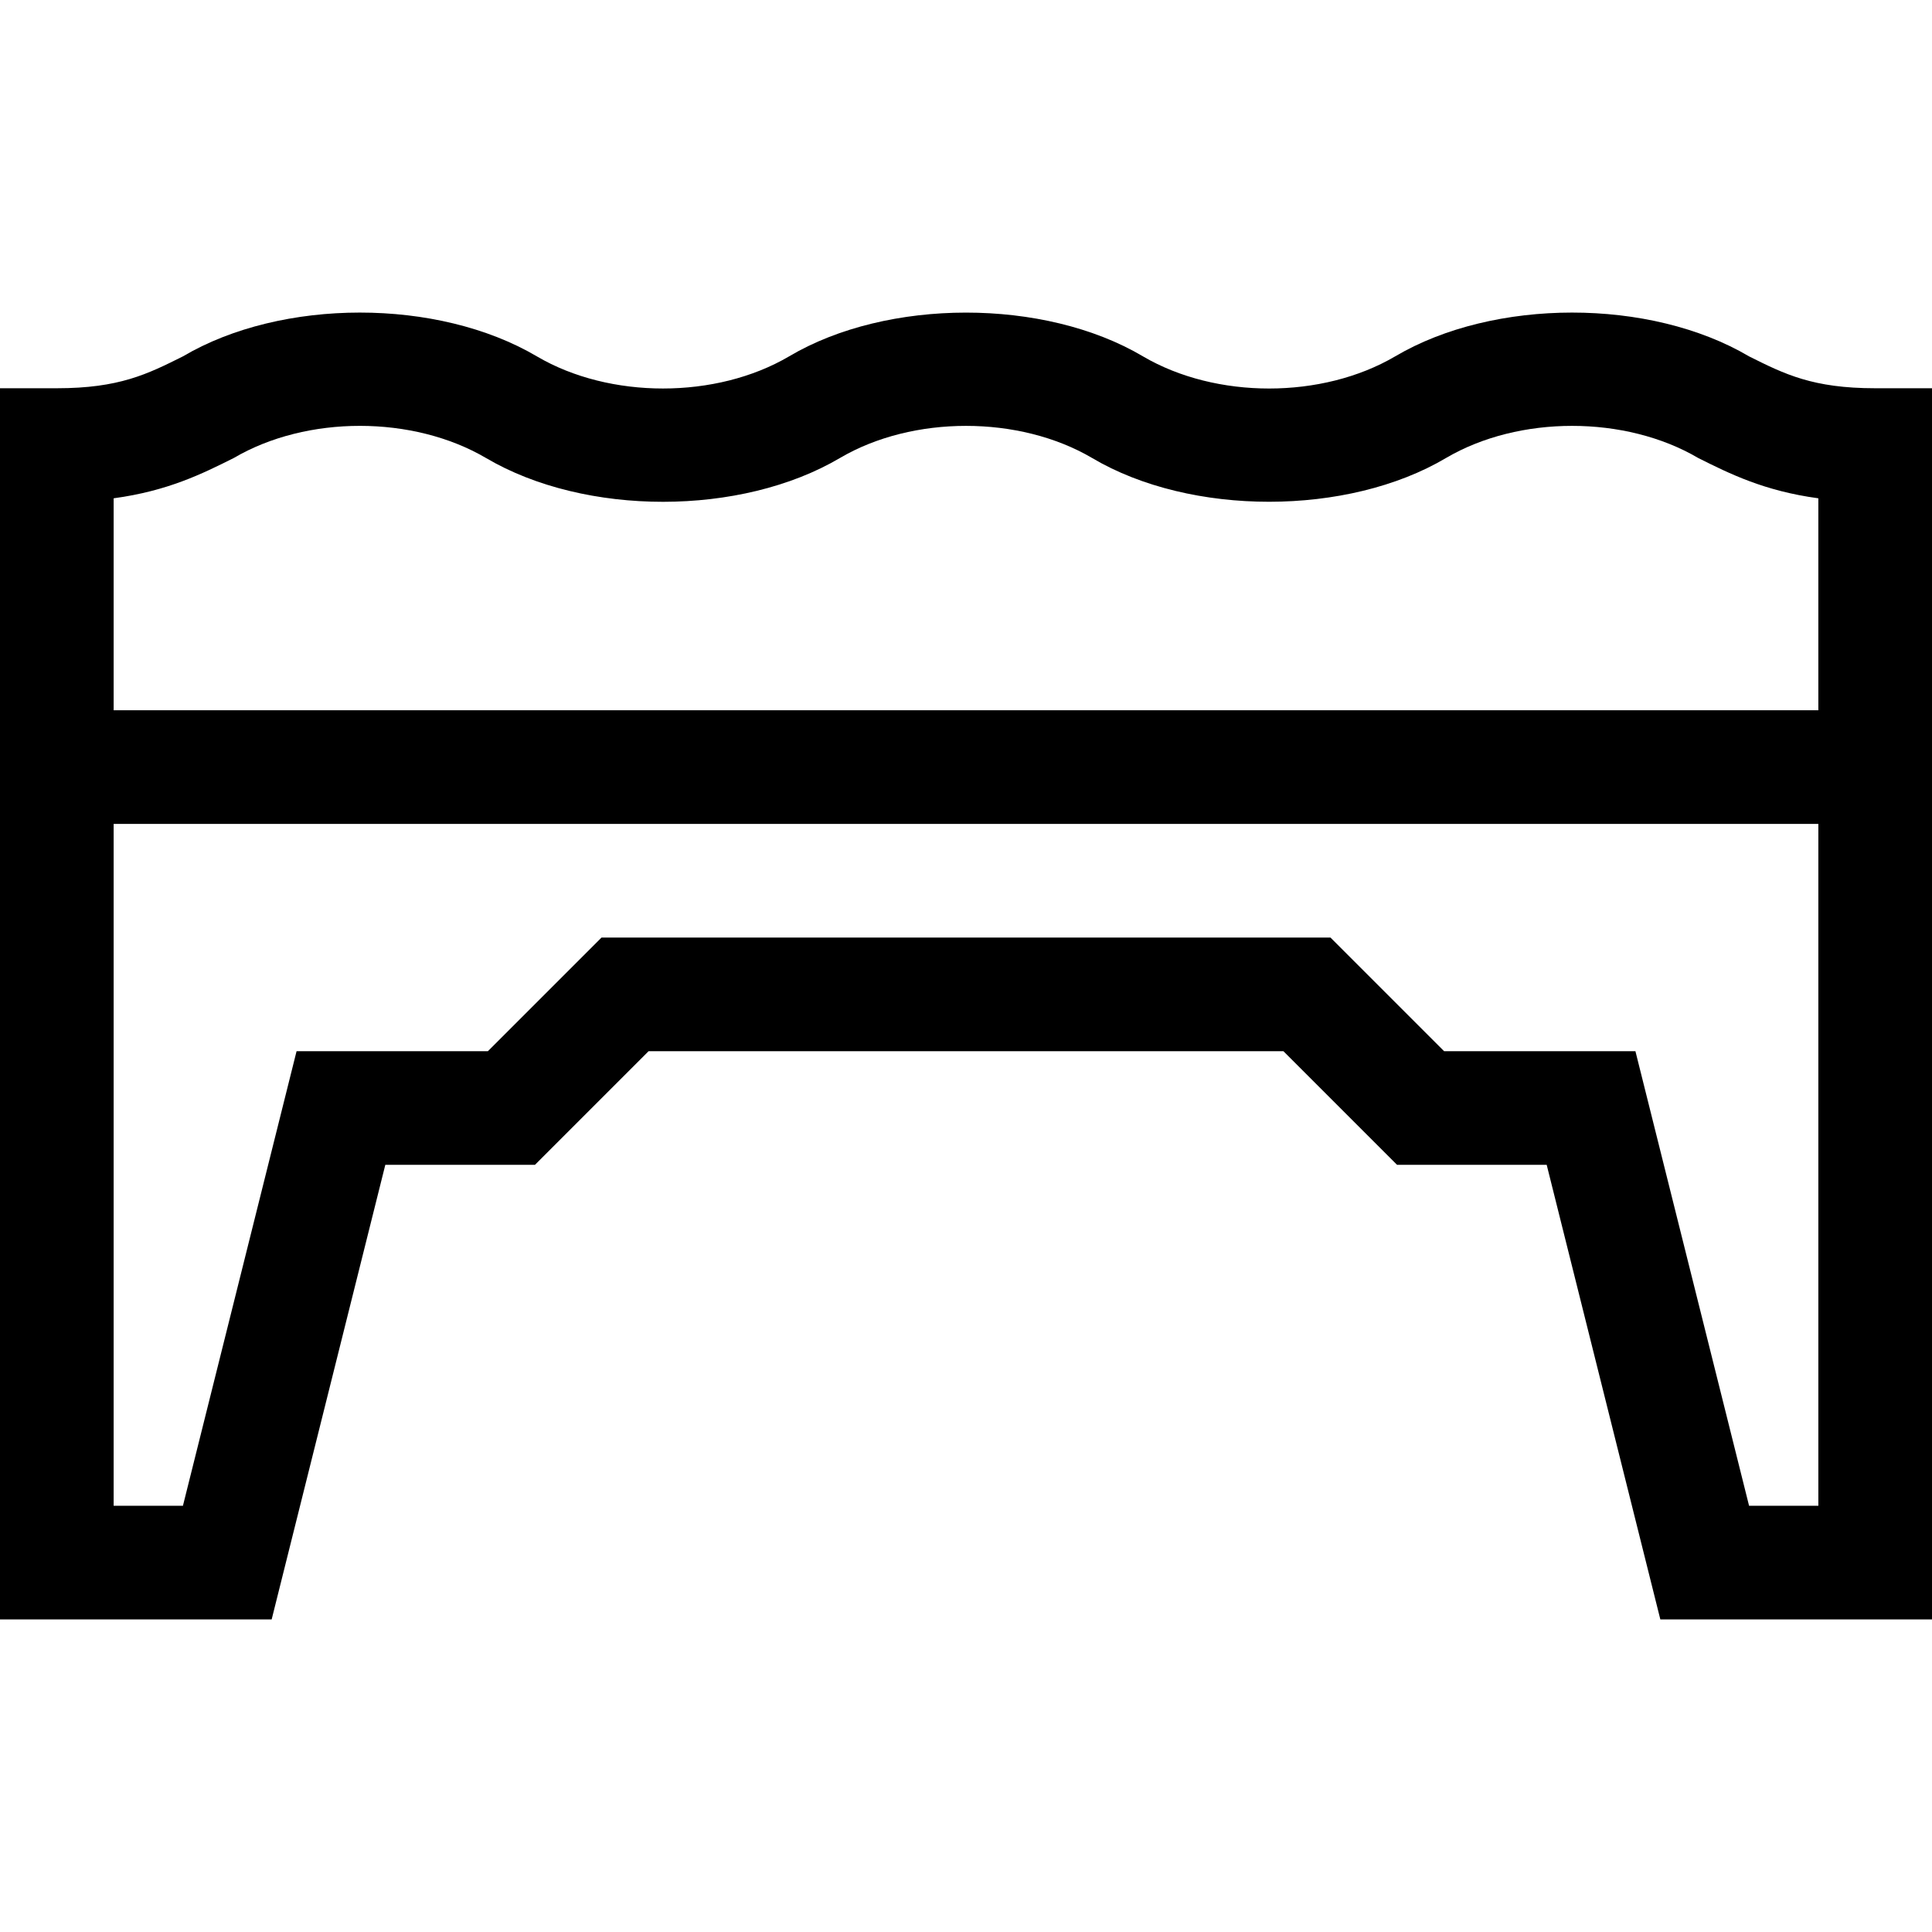 <svg id="Layer_1" enable-background="new 0 0 510 510" height="512" viewBox="0 0 510 510" width="512" xmlns="http://www.w3.org/2000/svg"><path id="XMLID_1045_" d="m495 102.488c-16.459 0-23.888-3.714-33.292-8.416-26.148-15.436-67.357-15.39-93.416.001-19.274 11.308-47.273 11.323-66.573.001-26.041-15.435-67.489-15.373-93.417-.001-19.234 11.309-47.343 11.312-66.584-.001-26.152-15.435-67.364-15.392-93.426.001-9.404 4.701-16.833 8.415-33.292 8.415h-15v325h71.712l30-120h39.501l30-30h167.574l30 30h39.501l30 120h71.712c0-21.153 0-312.912 0-325zm-15 295h-18.288l-30-120h-50.499l-30-30h-192.426l-30 30h-50.499l-30 120h-18.288v-180h450zm-450-210v-55.949c14.305-1.933 23.428-6.494 31.708-10.635 19.291-11.326 47.336-11.306 66.595.002 26.191 15.443 67.342 15.384 93.415-.003 19.234-11.309 47.344-11.312 66.584.002 26.043 15.433 67.481 15.368 93.406-.002 19.233-11.309 47.345-11.312 66.584.001 8.28 4.141 17.403 8.702 31.708 10.635v55.949z"/></svg>